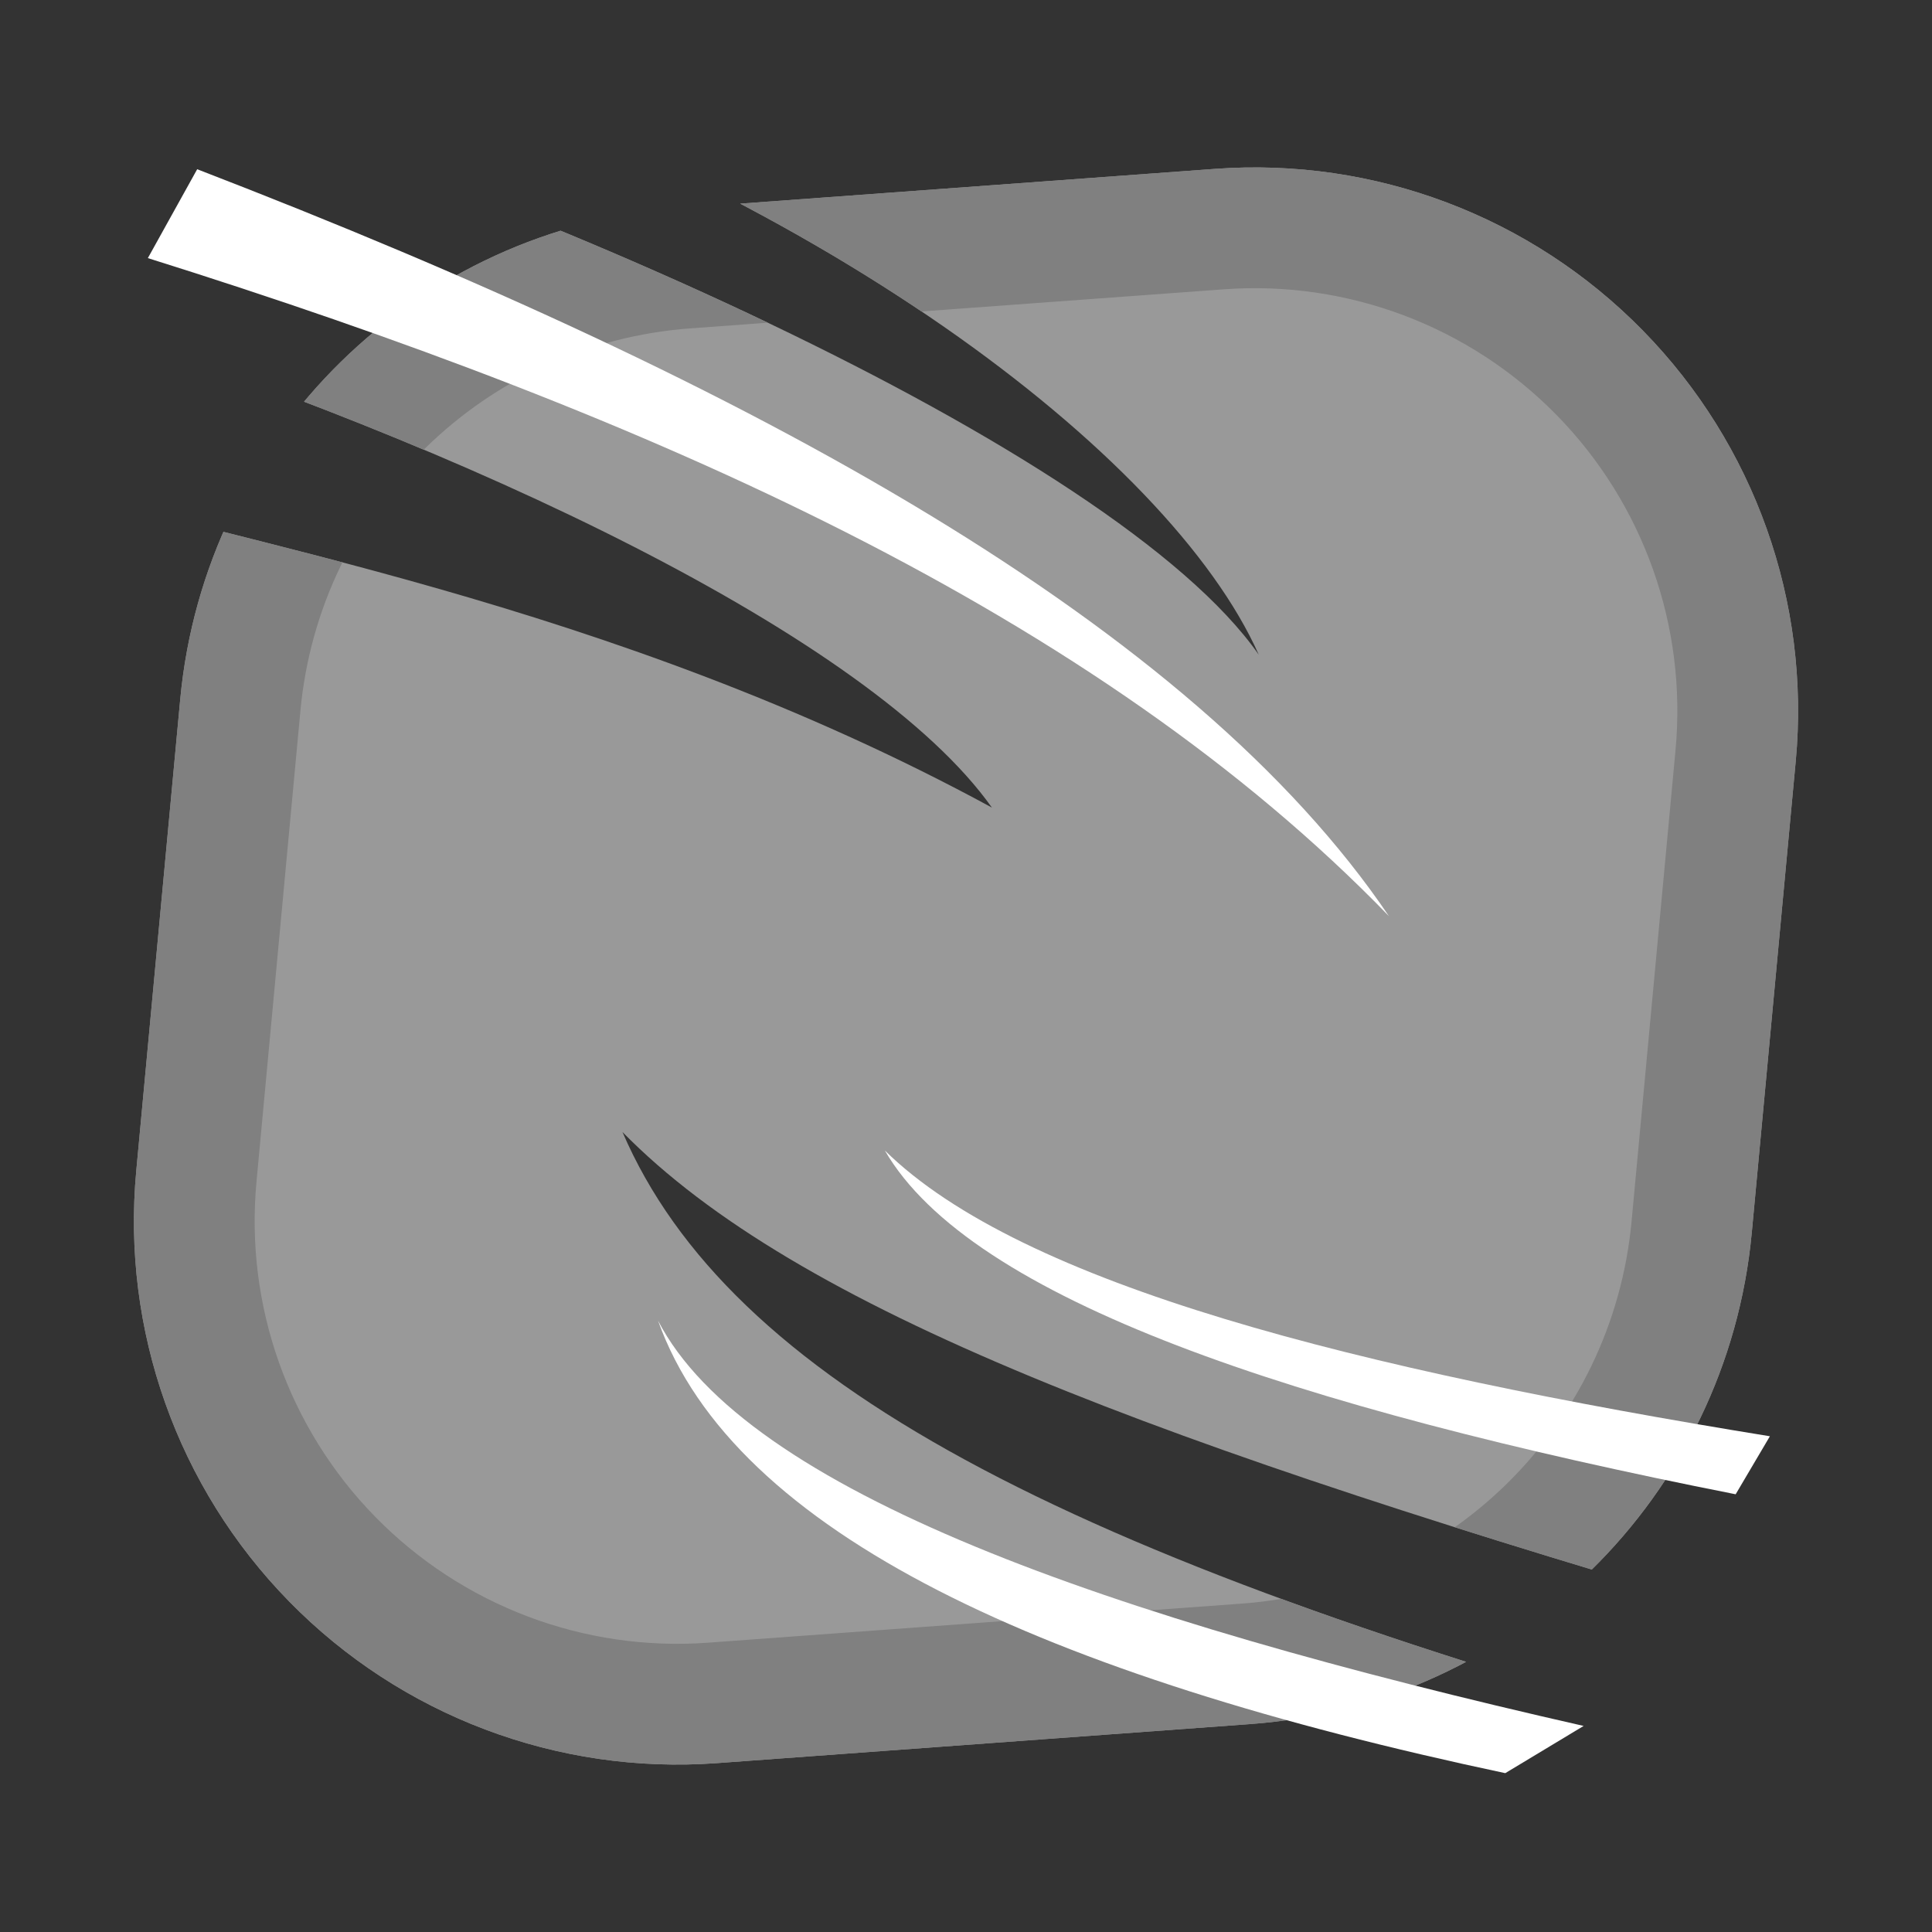 <?xml version="1.0" encoding="UTF-8" standalone="no"?><!DOCTYPE svg PUBLIC "-//W3C//DTD SVG 1.1//EN" "http://www.w3.org/Graphics/SVG/1.1/DTD/svg11.dtd"><svg width="32px" height="32px" version="1.1" xmlns="http://www.w3.org/2000/svg" xmlns:xlink="http://www.w3.org/1999/xlink" xml:space="preserve" xmlns:serif="http://www.serif.com/" style="fill-rule:evenodd;clip-rule:evenodd;stroke-linejoin:round;stroke-miterlimit:2;"><rect width="100%" height="100%" fill="#333333" stroke="none"/><rect id="roll-3" x="0" y="0" width="32" height="32" style="fill:none;"/><clipPath id="_clip1"><path d="M32,0l0,32l-32,0l0,-32l32,0Zm-26.312,0.68l-5.017,0.135c7.702,2.169 17.795,6.615 20.178,10.029c-1.485,-3.335 -7.43,-7.806 -15.161,-10.164Zm-4.681,4.568l-0.257,2.752c2.777,0.944 9.334,1.925 15.679,5.376c-1.998,-2.818 -8.67,-5.99 -15.422,-8.128Zm27.626,23.559l0.657,-1.945c-10.126,-2.94 -16.096,-5.172 -18.98,-8.112c1.773,4.114 7.256,7.012 18.323,10.057Z"/></clipPath><g clip-path="url(#_clip1)"><path d="M29.743,12.608c0.246,-2.635 -0.681,-5.245 -2.534,-7.135c-1.853,-1.891 -4.444,-2.869 -7.084,-2.676c-2.951,0.216 -6.096,0.446 -8.836,0.647c-4.385,0.321 -7.896,3.763 -8.304,8.14c-0.228,2.441 -0.484,5.192 -0.728,7.808c-0.246,2.635 0.681,5.245 2.534,7.135c1.853,1.891 4.444,2.869 7.084,2.676c2.951,-0.216 6.096,-0.446 8.836,-0.647c4.385,-0.321 7.896,-3.763 8.304,-8.14c0.228,-2.441 0.484,-5.192 0.728,-7.808Z" style="fill:#999;"/><path d="M29.743,12.608l-0.728,7.808c-0.408,4.377 -3.919,7.819 -8.304,8.14l-8.836,0.647c-2.64,0.193 -5.231,-0.785 -7.084,-2.676c-1.853,-1.89 -2.78,-4.5 -2.534,-7.135l0.728,-7.808c0.408,-4.377 3.919,-7.819 8.304,-8.14l8.836,-0.647c2.64,-0.193 5.231,0.785 7.084,2.676c1.853,1.89 2.78,4.5 2.534,7.135Zm-1.991,-0.185c0.191,-2.05 -0.53,-4.08 -1.971,-5.55c-1.442,-1.47 -3.457,-2.232 -5.51,-2.081l-8.836,0.647c-3.41,0.249 -6.141,2.926 -6.459,6.331l-0.728,7.807c-0.191,2.05 0.53,4.08 1.971,5.55c1.442,1.47 3.457,2.232 5.51,2.081l8.836,-0.647c3.41,-0.249 6.141,-2.926 6.459,-6.331l0.728,-7.807Z" style="fill:#808080;"/></g><path d="M3.266,2.803c9.255,3.568 16.483,7.557 19.739,12.371c-4.838,-4.997 -12.207,-8.28 -20.556,-10.899l0.817,-1.472Z" style="fill:#fff;"/><path d="M26.23,28.587c-7.909,-1.795 -13.875,-3.898 -15.331,-6.713c1.262,3.535 6.432,5.884 14.033,7.495l1.298,-0.782Z" style="fill:#fff;"/><path d="M28.748,24.75c-7.312,-1.445 -12.666,-3.23 -14.092,-5.694c2.267,2.232 7.863,3.632 14.659,4.733l-0.567,0.961Z" style="fill:#fff;"/></svg>